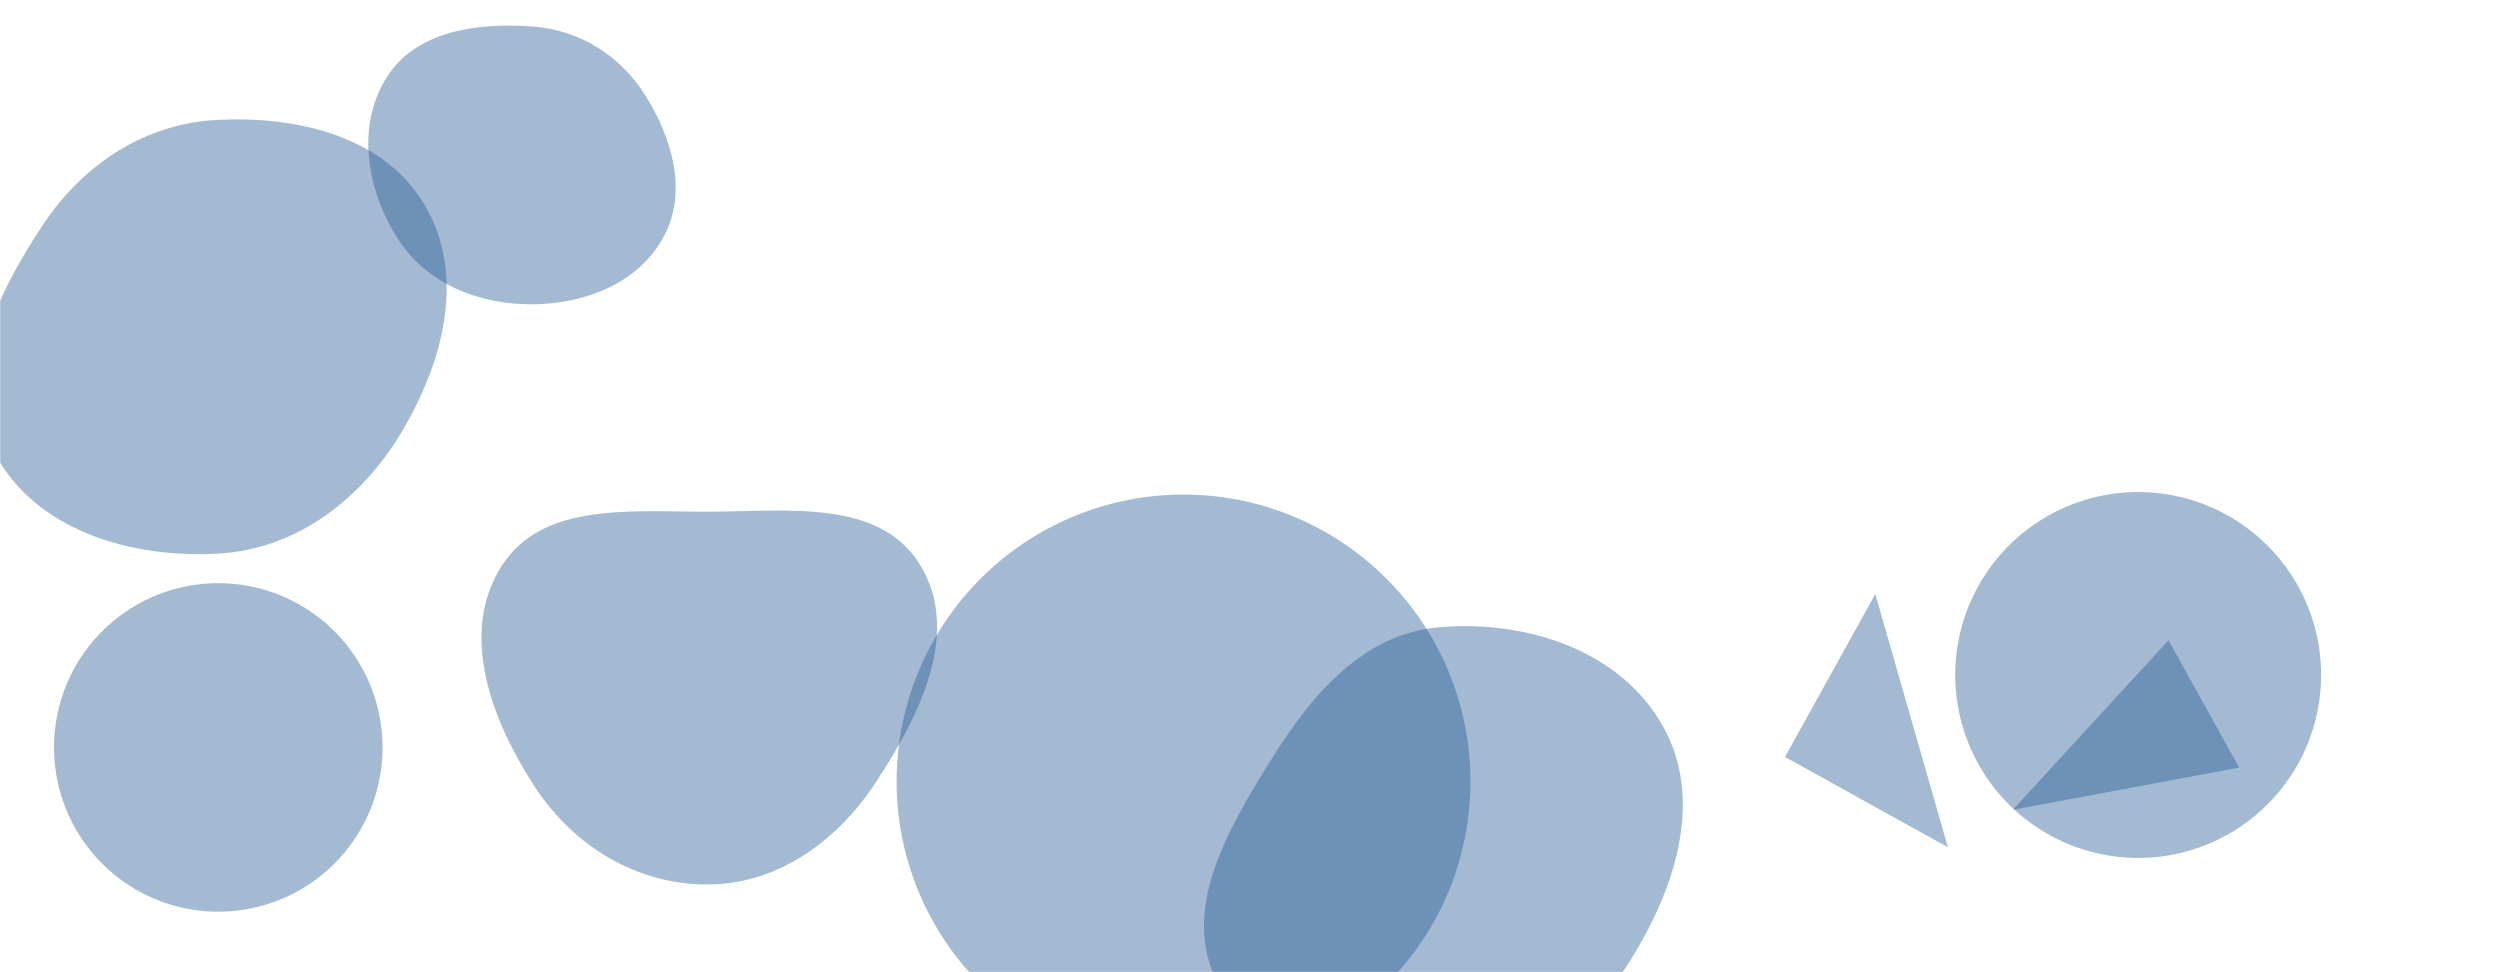 <svg xmlns="http://www.w3.org/2000/svg" version="1.1" xmlns:xlink="http://www.w3.org/1999/xlink" xmlns:svgjs="http://svgjs.com/svgjs" width="1440" height="560" preserveAspectRatio="none" viewBox="0 0 1440 560"><g mask="url(&quot;#SvgjsMask1498&quot;)" fill="none"><path d="M125.35,318.912C170.903,316.438,208.418,287.469,231.699,248.236C255.558,208.028,268.432,158.21,244.569,118.004C221.069,78.409,171.337,66.754,125.35,69.049C83.68,71.129,48.309,94.284,25.106,128.959C-1.717,169.045,-25.593,218.33,-3.082,260.986C20.411,305.503,75.088,321.641,125.35,318.912" fill="rgba(28, 83, 142, 0.4)" class="triangle-float3"></path><path d="M1289.73 442.141L1249.074 368.796 1159.383 466.453z" fill="rgba(28, 83, 142, 0.4)" class="triangle-float3"></path><path d="M408.643,509.441C448.799,508.89,482.368,484.202,504.461,450.665C529.602,412.502,553.869,364.247,529.943,325.311C506.545,287.234,453.335,294.575,408.643,294.735C364.391,294.893,312.515,288.79,288.835,326.173C264.241,364.999,283.014,414.888,308.163,453.357C330.658,487.767,367.536,510.005,408.643,509.441" fill="rgba(28, 83, 142, 0.4)" class="triangle-float3"></path><path d="M1028.161 436.006L1121.996 488.019 1080.174 342.171z" fill="rgba(28, 83, 142, 0.4)" class="triangle-float3"></path><path d="M31.12 430.52 a94.61 94.61 0 1 0 189.22 0 a94.61 94.61 0 1 0 -189.22 0z" fill="rgba(28, 83, 142, 0.4)" class="triangle-float3"></path><path d="M306.736,175.285C337.062,175.054,367.755,163.117,382.227,136.466C396.184,110.762,387.378,80.077,371.915,55.25C357.472,32.061,333.983,17.241,306.736,15.263C275.078,12.965,239.799,17.615,222.814,44.429C204.954,72.625,211.208,109.536,229.226,137.632C245.846,163.547,275.951,175.52,306.736,175.285" fill="rgba(28, 83, 142, 0.4)" class="triangle-float1"></path><path d="M516.45 450.14 a165.27 165.27 0 1 0 330.54 0 a165.27 165.27 0 1 0 -330.54 0z" fill="rgba(28, 83, 142, 0.4)" class="triangle-float1"></path><path d="M829.329,620.931C874.574,618.792,913.506,593.507,937.786,555.268C964.277,513.546,982.034,461.547,957.92,418.407C933.389,374.521,879.439,357.141,829.329,361.238C785.628,364.811,755.818,399.606,732.638,436.825C707.463,477.246,679.388,524.275,701.53,566.434C724.609,610.378,779.748,623.274,829.329,620.931" fill="rgba(28, 83, 142, 0.4)" class="triangle-float2"></path><path d="M1126.22 388.79 a105.37 105.37 0 1 0 210.74 0 a105.37 105.37 0 1 0 -210.74 0z" fill="rgba(28, 83, 142, 0.4)" class="triangle-float1"></path></g><defs><mask id="SvgjsMask1498"><rect width="1440" height="560" fill="#ffffff"></rect></mask><style>
            @keyframes float1 {
                0%{transform: translate(0, 0)}
                50%{transform: translate(-10px, 0)}
                100%{transform: translate(0, 0)}
            }

            .triangle-float1 {
                animation: float1 5s infinite;
            }

            @keyframes float2 {
                0%{transform: translate(0, 0)}
                50%{transform: translate(-5px, -5px)}
                100%{transform: translate(0, 0)}
            }

            .triangle-float2 {
                animation: float2 4s infinite;
            }

            @keyframes float3 {
                0%{transform: translate(0, 0)}
                50%{transform: translate(0, -10px)}
                100%{transform: translate(0, 0)}
            }

            .triangle-float3 {
                animation: float3 6s infinite;
            }
        </style></defs></svg>